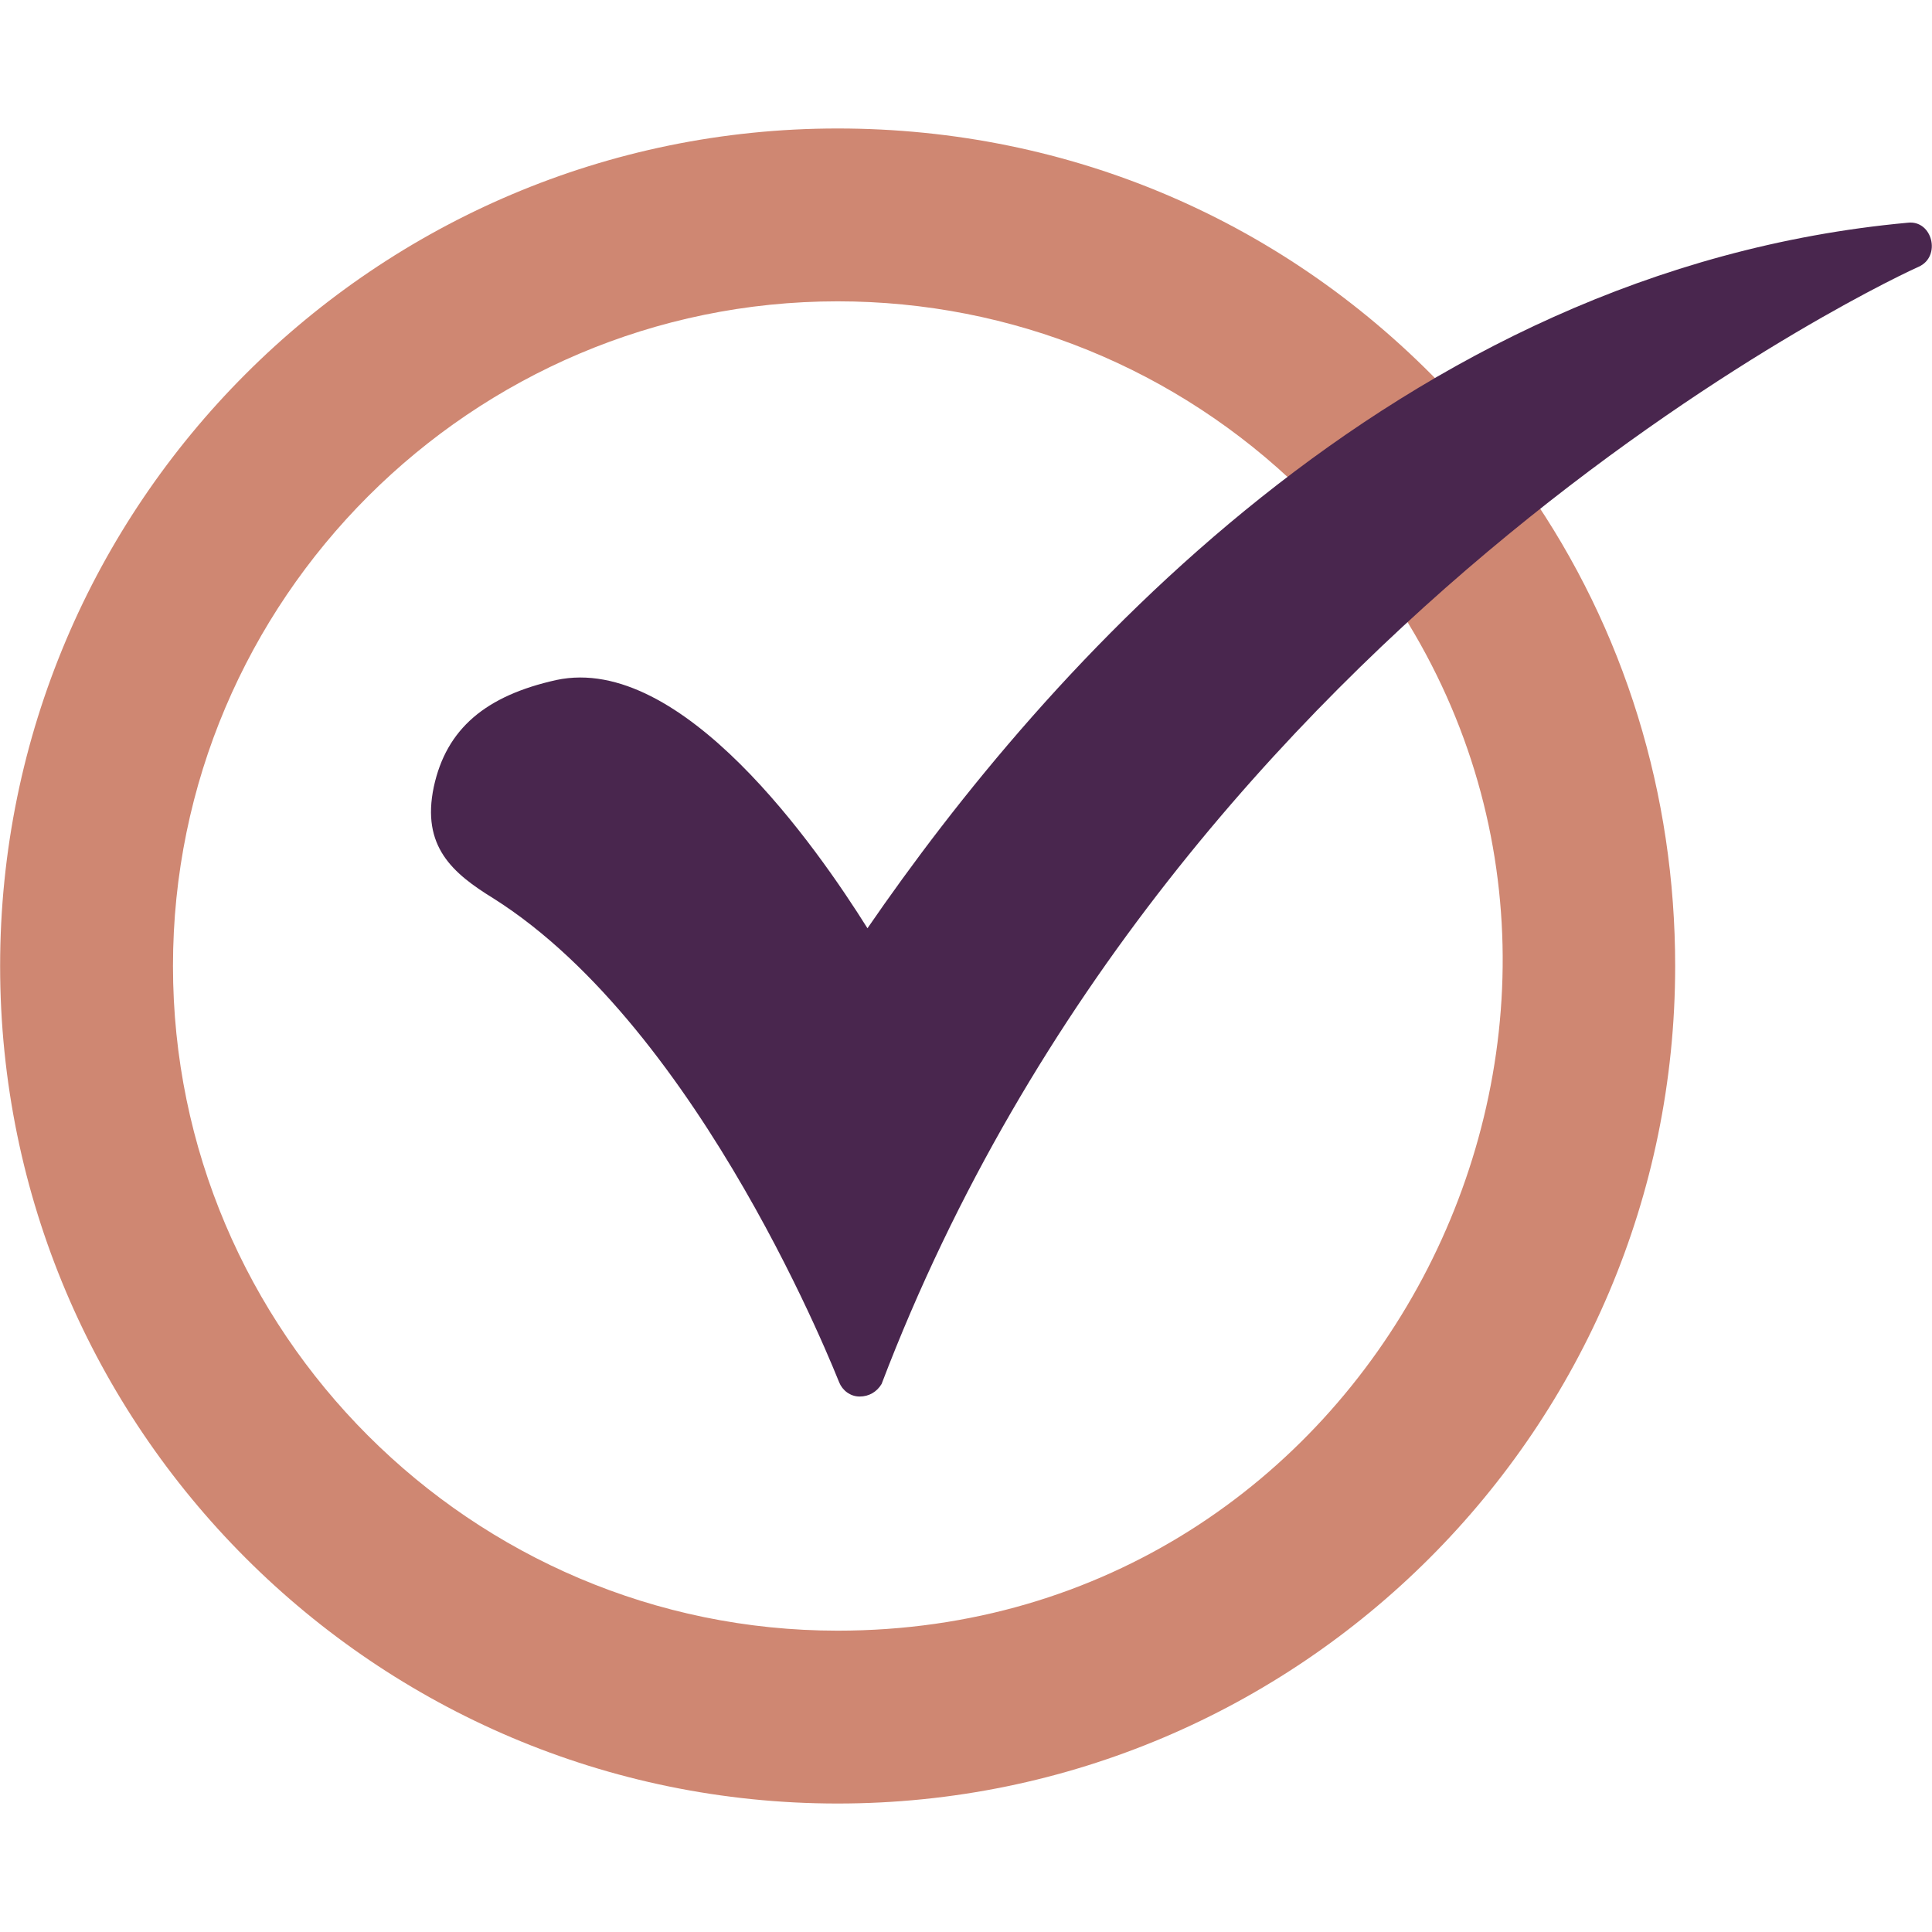 <svg width="32" height="32" viewBox="0 0 32 32" fill="none" xmlns="http://www.w3.org/2000/svg">
<path fill-rule="evenodd" clip-rule="evenodd" d="M13.874 29.872C6.222 29.872 0.002 23.652 0.002 16C0.002 8.348 6.222 2.128 13.874 2.128C17.726 2.128 21.318 3.664 23.972 6.474C24.107 6.626 24.092 6.795 24.006 6.918L24.82 7.983C24.975 7.903 25.177 7.92 25.3 8.114C26.913 10.43 27.746 13.163 27.746 16C27.746 23.652 21.526 29.872 13.874 29.872ZM13.874 27.009C7.81 27.009 2.865 22.064 2.865 16C2.865 9.936 7.81 4.991 13.874 4.991C16.763 4.991 19.496 6.11 21.552 8.114C21.717 8.277 21.691 8.472 21.584 8.603L22.614 9.882C22.772 9.79 22.989 9.799 23.113 9.988C27.792 17.108 22.715 27.009 13.874 27.009Z" fill="#CF8772"/>
<path fill-rule="evenodd" clip-rule="evenodd" d="M14.238 23.131C14.082 23.131 13.952 23.027 13.9 22.897C13.874 22.845 11.636 17.067 8.174 14.881C7.497 14.464 6.977 14.022 7.185 13.033C7.393 12.07 8.044 11.523 9.215 11.263C11.297 10.82 13.536 14.048 14.368 15.375C17.283 11.133 23.113 4.47 31.598 3.689C32.007 3.641 32.158 4.248 31.78 4.418C31.65 4.47 19.521 10.014 14.602 22.923C14.524 23.053 14.394 23.131 14.238 23.131Z" fill="#49264E"/>
</svg>
